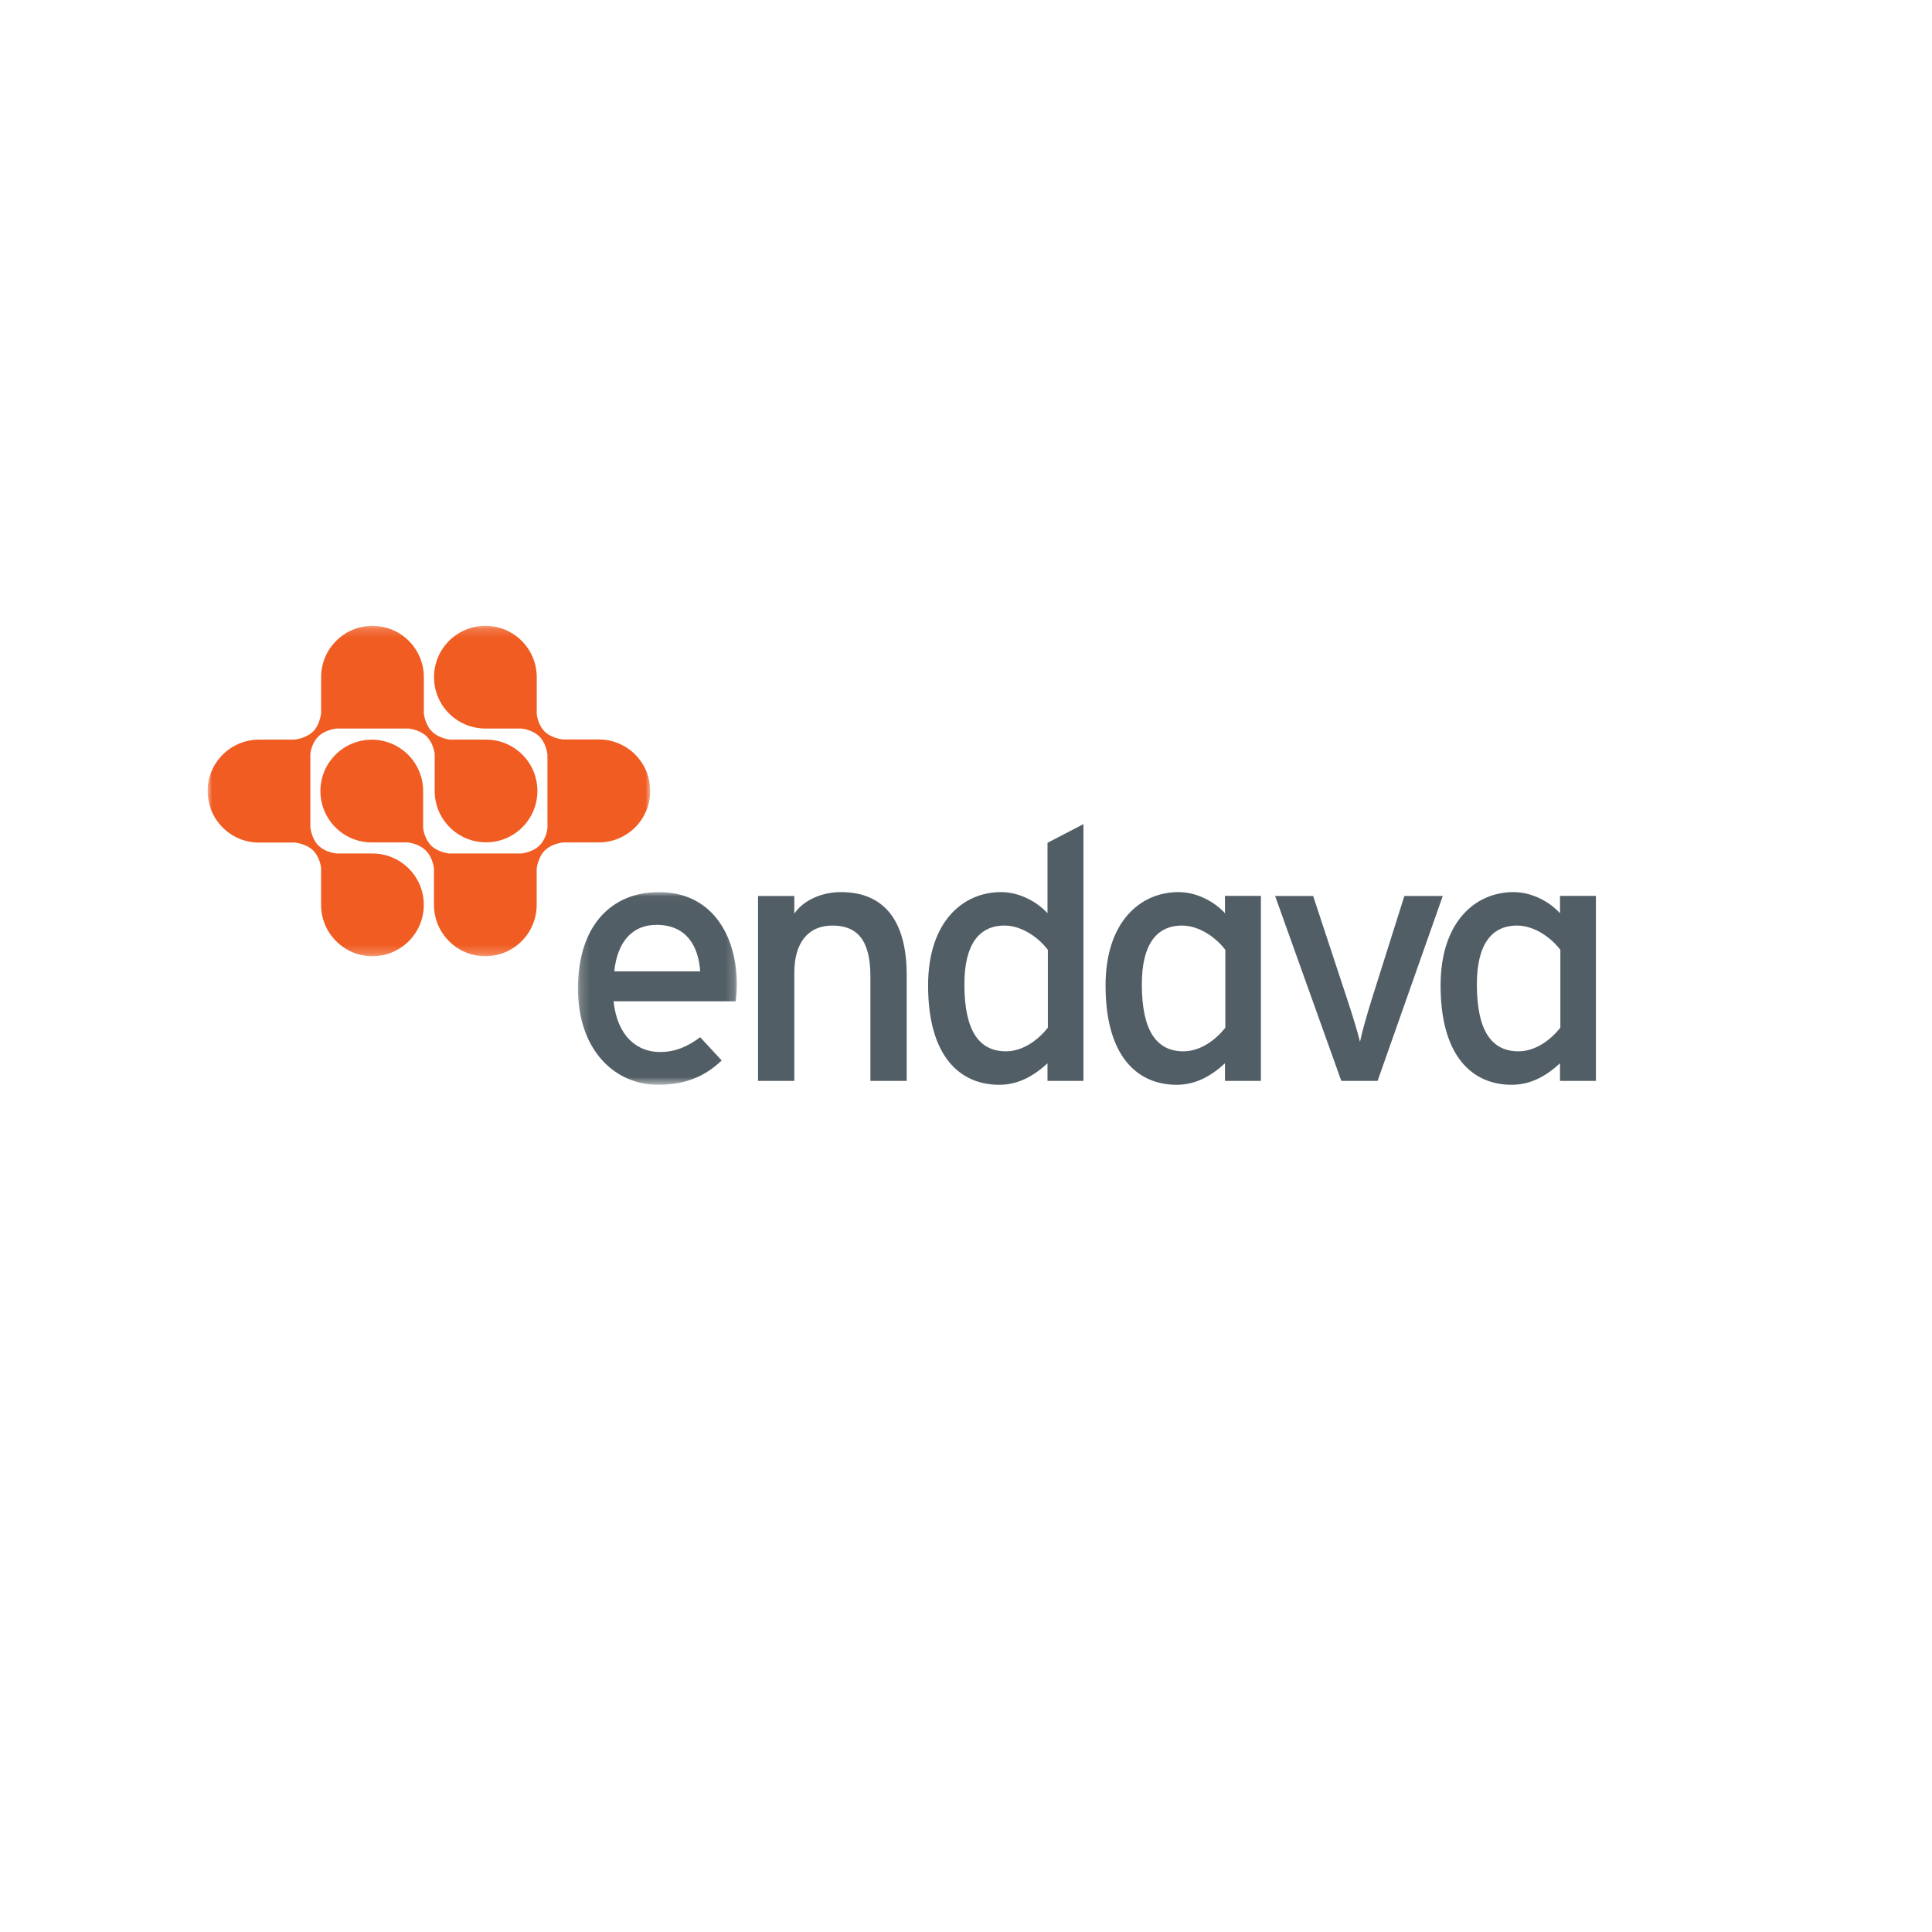 <?xml version="1.0" encoding="UTF-8"?>
<svg width="214px" height="214px" viewBox="0 0 214 214" version="1.1" xmlns="http://www.w3.org/2000/svg" xmlns:xlink="http://www.w3.org/1999/xlink">
    <!-- Generator: Sketch 57.1 (83088) - https://sketch.com -->
    <title>ness_logo</title>
    <desc>Created with Sketch.</desc>
    <defs>
        <polygon id="path-1" points="3.1884058e-05 0.177 49.018 0.177 49.018 36.776 3.1884058e-05 36.776"></polygon>
        <polygon id="path-3" points="0.206 0.02 17.803 0.02 17.803 21.362 0.206 21.362"></polygon>
    </defs>
    <g id="Exports" stroke="none" stroke-width="1" fill="none" fill-rule="evenodd">
        <g id="Homepage-New" transform="translate(-2028, -4468)">
            <g id="Group-17" transform="translate(2051, 4537)">
                <g id="Group-3" transform="translate(0, 0.142)">
                    <mask id="mask-2" fill="white">
                        <use xlink:href="#path-1"></use>
                    </mask>
                    <g id="Clip-2"></g>
                    <path d="M25.075,5.865 C25.075,9.007 27.621,11.554 30.763,11.554 L30.766,11.554 L30.768,11.554 L34.737,11.554 C34.737,11.555 34.73,11.561 34.73,11.561 C34.73,11.561 35.93,11.625 36.765,12.458 C37.442,13.136 37.61,14.199 37.639,14.43 L37.639,18.449 L37.639,18.451 L37.639,18.454 L37.639,18.468 L37.639,18.478 L37.639,18.482 L37.639,18.484 L37.639,22.615 C37.596,22.946 37.423,23.85 36.755,24.516 C35.992,25.28 34.735,25.397 34.735,25.397 L30.761,25.397 L30.76,25.397 L30.758,25.397 L30.755,25.397 L30.753,25.397 L30.751,25.397 L26.727,25.397 C26.436,25.355 25.403,25.166 24.762,24.527 C24.129,23.895 23.924,22.982 23.869,22.62 L23.869,18.486 L23.869,18.484 L23.869,18.481 C23.869,15.339 21.324,12.791 18.181,12.791 C15.039,12.791 12.491,15.339 12.491,18.481 C12.491,21.624 15.039,24.17 18.181,24.17 L18.183,24.17 L18.185,24.17 L22.171,24.17 C22.169,24.172 22.166,24.174 22.166,24.174 C22.166,24.174 23.362,24.26 24.196,25.095 C24.854,25.752 25.031,26.774 25.067,27.043 L25.067,31.081 L25.067,31.082 L25.067,31.086 C25.067,31.479 25.108,31.862 25.184,32.233 C25.714,34.826 28.007,36.776 30.755,36.776 L30.757,36.776 C33.899,36.776 36.446,34.228 36.446,31.086 L36.446,31.082 L36.446,31.081 L36.446,27.091 C36.473,26.875 36.644,25.761 37.322,25.083 C38.126,24.278 39.388,24.164 39.388,24.174 C39.388,24.174 39.382,24.168 39.381,24.168 L43.323,24.168 L43.326,24.168 L43.328,24.168 C46.47,24.168 49.018,21.622 49.018,18.478 L49.018,18.468 L49.018,18.454 C49.018,15.312 46.47,12.765 43.328,12.765 L43.326,12.765 L43.323,12.765 L39.323,12.765 C39.073,12.732 37.992,12.553 37.331,11.892 C36.687,11.249 36.497,10.327 36.453,9.982 L36.453,5.87 L36.453,5.869 L36.453,5.865 C36.453,2.723 33.905,0.177 30.763,0.177 C27.621,0.177 25.075,2.723 25.075,5.865 M18.254,36.776 C15.113,36.776 12.565,34.228 12.565,31.086 L12.565,31.084 L12.565,31.081 L12.565,26.968 C12.519,26.624 12.33,25.703 11.687,25.06 C11.026,24.399 9.944,24.22 9.693,24.187 L5.694,24.187 L5.692,24.187 L5.689,24.187 C2.548,24.187 3.1884058e-05,21.639 3.1884058e-05,18.497 C3.1884058e-05,18.492 0.001,18.489 0.001,18.486 C0.001,18.481 3.1884058e-05,18.476 3.1884058e-05,18.472 C3.1884058e-05,15.33 2.548,12.784 5.689,12.784 L5.692,12.784 L5.694,12.784 L9.637,12.784 C9.636,12.782 9.631,12.778 9.631,12.778 C9.631,12.788 10.89,12.672 11.696,11.868 C12.373,11.192 12.544,10.076 12.571,9.861 L12.571,5.87 L12.571,5.869 L12.571,5.865 C12.571,2.723 15.119,0.177 18.261,0.177 C21.011,0.177 23.303,2.126 23.834,4.719 C23.91,5.088 23.95,5.472 23.95,5.865 L23.95,5.869 L23.95,5.87 L23.95,9.907 C23.986,10.177 24.163,11.201 24.822,11.857 C25.655,12.692 26.852,12.778 26.852,12.778 C26.852,12.778 26.848,12.78 26.848,12.782 L30.832,12.782 L30.834,12.782 L30.836,12.782 C33.98,12.782 36.526,15.327 36.526,18.469 C36.526,21.611 33.98,24.159 30.836,24.159 C27.695,24.159 25.148,21.611 25.148,18.469 L25.148,18.468 L25.148,18.465 L25.148,14.331 C25.094,13.969 24.888,13.058 24.255,12.424 C23.615,11.784 22.583,11.597 22.29,11.554 L18.266,11.554 L18.264,11.554 L18.261,11.554 L18.257,11.554 L18.256,11.554 L14.282,11.554 C14.282,11.554 13.026,11.671 12.263,12.434 C11.595,13.102 11.421,14.004 11.378,14.339 L11.378,18.468 L11.378,18.469 L11.378,18.472 L11.378,18.486 L11.378,18.497 L11.378,18.5 L11.378,18.501 L11.378,22.522 C11.408,22.752 11.576,23.816 12.252,24.493 C13.087,25.327 14.286,25.391 14.286,25.391 C14.286,25.391 14.282,25.397 14.28,25.397 L18.249,25.397 L18.251,25.397 L18.254,25.397 C21.396,25.397 23.944,27.944 23.944,31.086 C23.944,34.228 21.396,36.776 18.254,36.776" id="Fill-1" fill="#F05C22" mask="url(#mask-2)"></path>
                </g>
                <g id="Group-6" transform="translate(40.812, 29.794)">
                    <mask id="mask-4" fill="white">
                        <use xlink:href="#path-3"></use>
                    </mask>
                    <g id="Clip-5"></g>
                    <path d="M8.907,3.649 C6.215,3.649 4.577,5.521 4.225,8.799 L13.745,8.799 C13.55,5.99 12.224,3.649 8.907,3.649 M17.686,12.115 L4.147,12.115 C4.577,16.056 6.801,17.734 9.297,17.734 C11.014,17.734 12.379,17.11 13.745,16.095 L16.125,18.67 C14.331,20.386 12.184,21.362 9.063,21.362 C4.264,21.362 0.206,17.499 0.206,10.711 C0.206,3.765 3.874,0.02 9.18,0.02 C14.994,0.02 17.803,4.741 17.803,10.282 C17.803,11.023 17.725,11.686 17.686,12.115" id="Fill-4" fill="#525E65" mask="url(#mask-4)"></path>
                </g>
                <path d="M73.411,50.727 L73.411,39.139 C73.411,35.003 71.851,33.521 69.197,33.521 C66.506,33.521 64.983,35.433 64.983,38.749 L64.983,50.727 L60.965,50.727 L60.965,30.243 L64.983,30.243 L64.983,32.194 C65.997,30.712 68.027,29.814 70.134,29.814 C74.894,29.814 77.429,32.936 77.429,38.983 L77.429,50.727 L73.411,50.727 Z" id="Fill-7" fill="#525E65"></path>
                <path d="M93.068,36.213 C92.17,35.003 90.297,33.521 88.268,33.521 C85.381,33.521 83.821,35.705 83.821,40.036 C83.821,45.186 85.459,47.45 88.424,47.45 C90.336,47.45 92.014,46.162 93.068,44.836 L93.068,36.213 Z M93.028,50.727 L93.028,48.777 C91.546,50.143 89.83,51.157 87.683,51.157 C83.275,51.157 79.801,47.958 79.801,40.154 C79.801,33.131 83.626,29.814 87.879,29.814 C89.946,29.814 91.897,30.907 93.028,32.155 L93.028,24.352 L97.008,22.284 L97.008,50.727 L93.028,50.727 Z" id="Fill-9" fill="#525E65"></path>
                <path d="M129.59,50.727 L125.572,50.727 L118.238,30.243 L122.451,30.243 L126.119,41.363 C126.781,43.353 127.367,45.265 127.641,46.397 C127.874,45.265 128.42,43.353 129.045,41.363 L132.557,30.243 L136.81,30.243 L129.59,50.727 Z" id="Fill-11" fill="#525E65"></path>
                <path d="M112.725,36.213 C111.827,35.003 109.954,33.521 107.925,33.521 C105.038,33.521 103.477,35.705 103.477,40.036 C103.477,45.186 105.116,47.45 108.082,47.45 C109.993,47.45 111.671,46.162 112.725,44.836 L112.725,36.213 Z M112.685,50.727 L112.685,48.777 C111.203,50.143 109.486,51.157 107.339,51.157 C102.932,51.157 99.458,47.958 99.458,40.154 C99.458,33.131 103.282,29.814 107.535,29.814 C109.603,29.814 111.554,30.907 112.685,32.155 L112.685,30.232 L116.664,30.232 L116.664,50.727 L112.685,50.727 Z" id="Fill-13" fill="#525E65"></path>
                <path d="M149.835,36.213 C148.937,35.003 147.064,33.521 145.035,33.521 C142.148,33.521 140.587,35.705 140.587,40.036 C140.587,45.186 142.226,47.45 145.191,47.45 C147.103,47.45 148.781,46.162 149.835,44.836 L149.835,36.213 Z M149.795,50.727 L149.795,48.777 C148.313,50.143 146.596,51.157 144.449,51.157 C140.041,51.157 136.568,47.958 136.568,40.154 C136.568,33.131 140.393,29.814 144.645,29.814 C146.713,29.814 148.664,30.907 149.795,32.155 L149.795,30.232 L153.774,30.232 L153.774,50.727 L149.795,50.727 Z" id="Fill-15" fill="#525E65"></path>
            </g>
        </g>
    </g>
</svg>